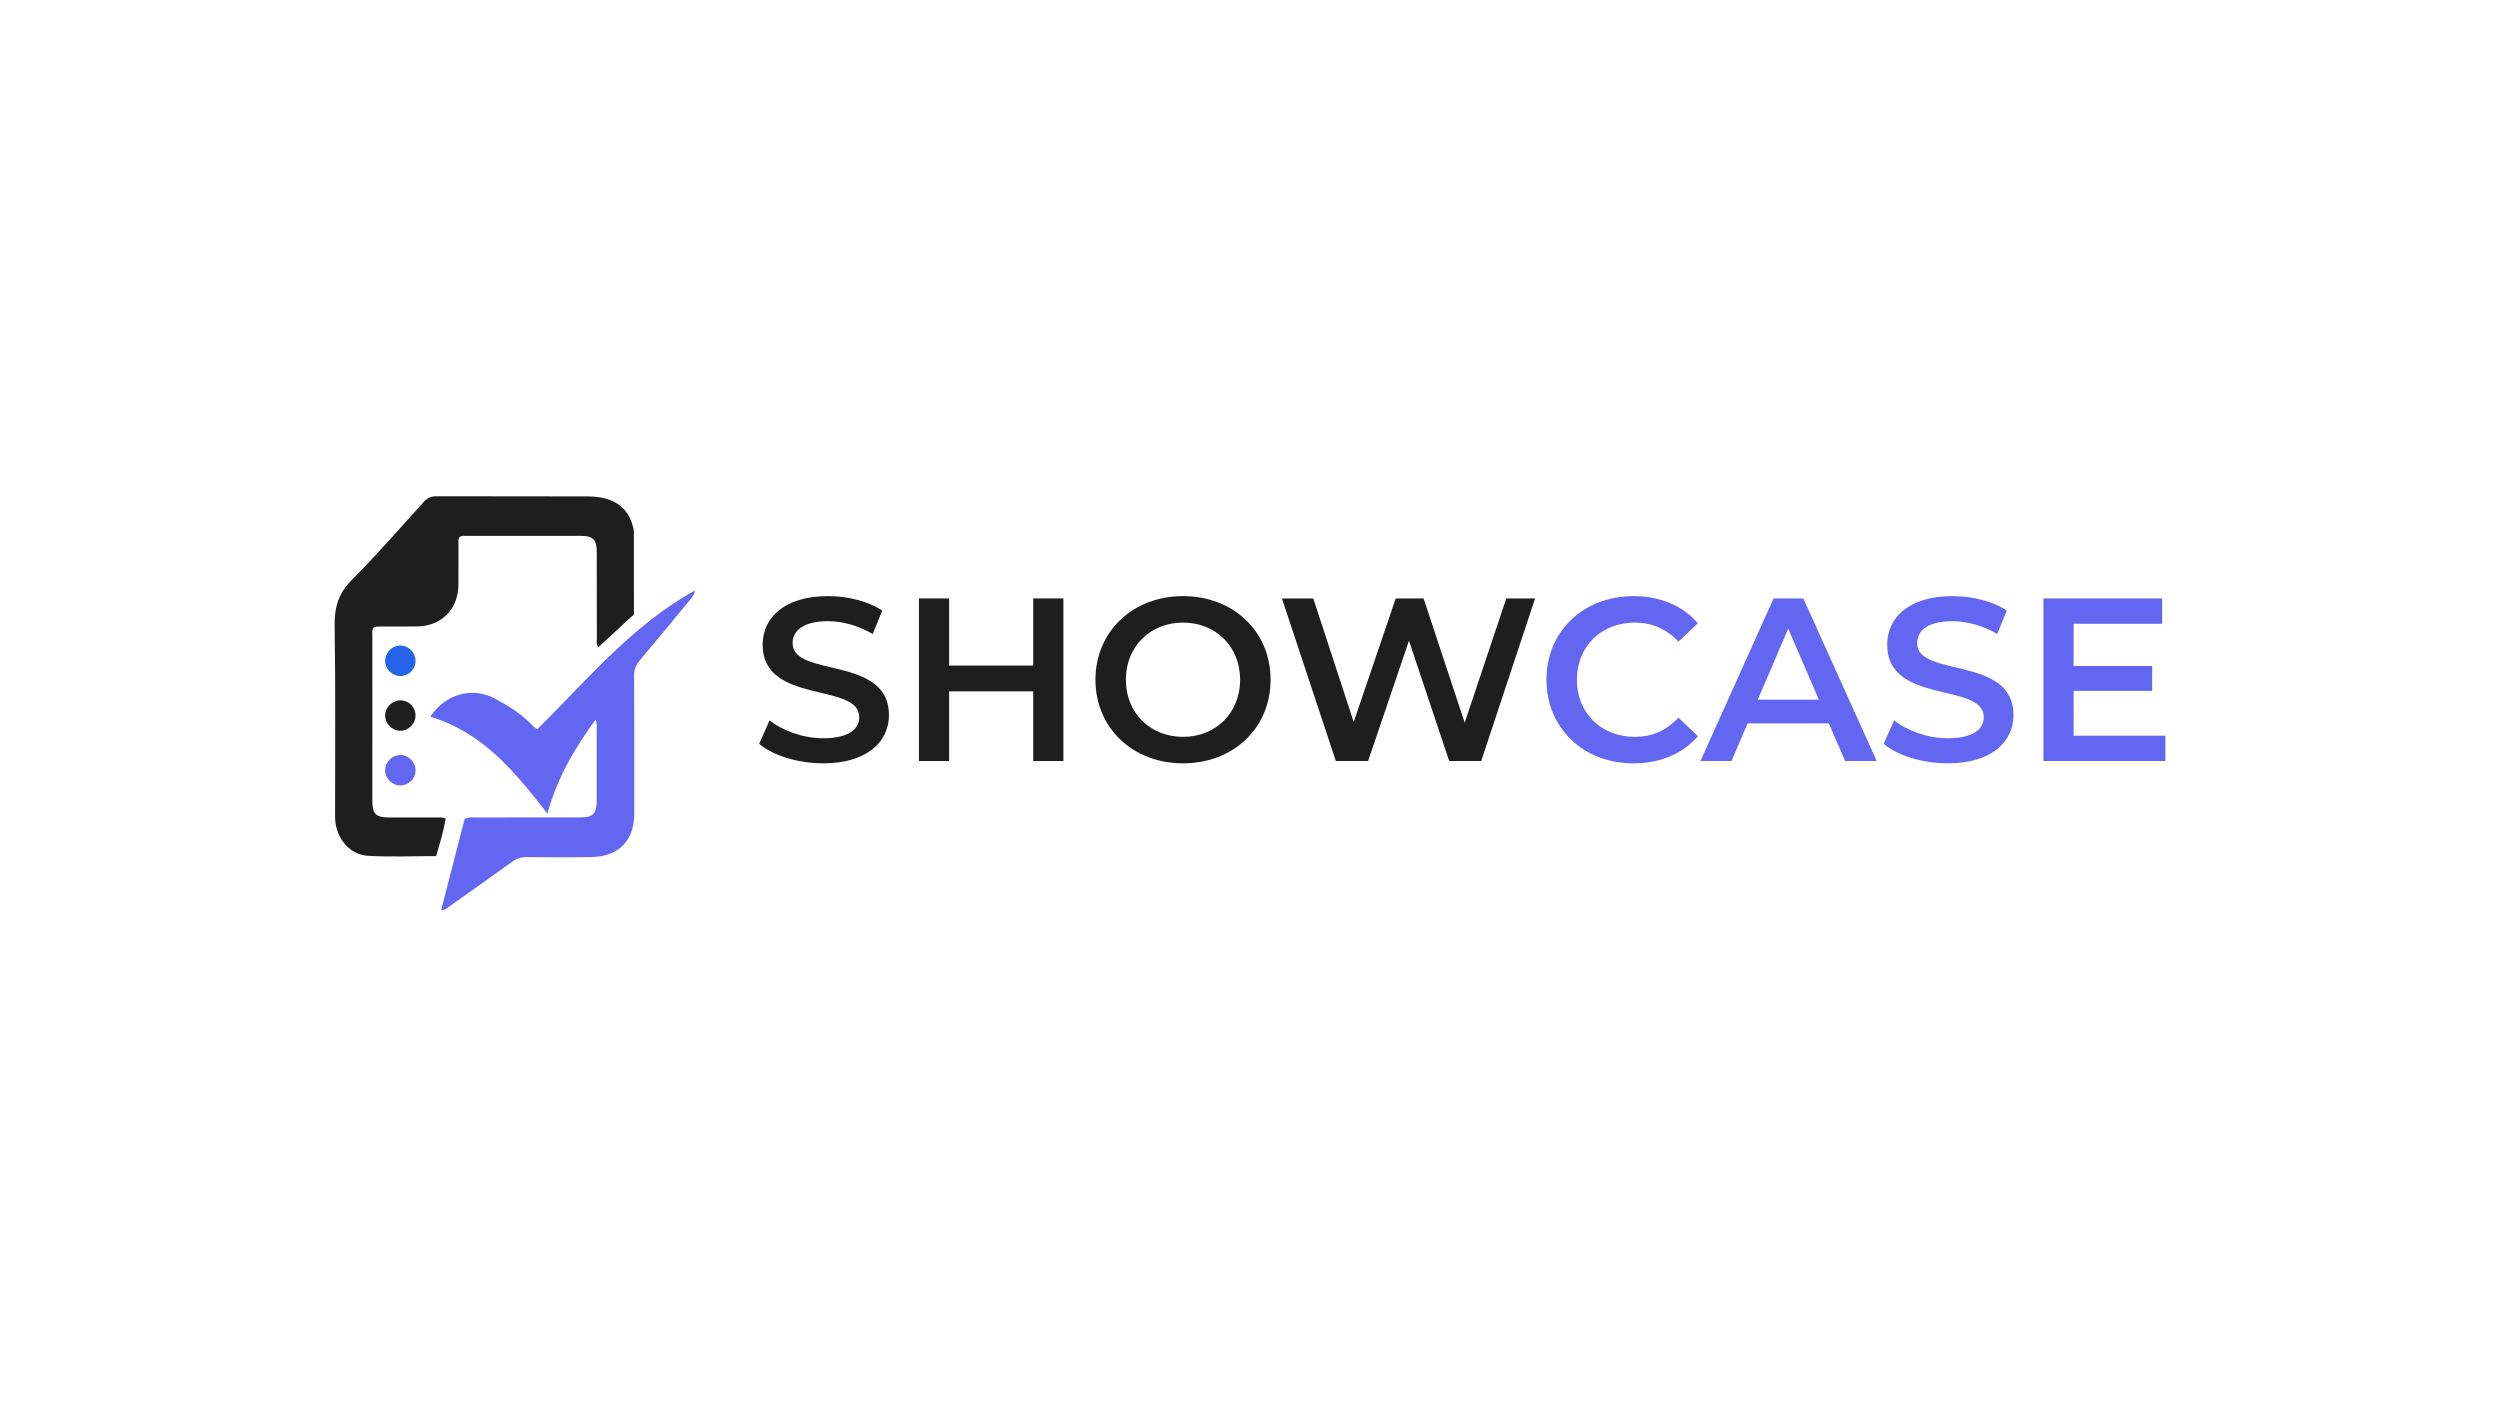 <?xml version="1.0" encoding="utf-8"?>
<!-- Generator: Adobe Illustrator 24.1.3, SVG Export Plug-In . SVG Version: 6.00 Build 0)  -->
<svg version="1.1" id="Layer_1" xmlns="http://www.w3.org/2000/svg" xmlns:xlink="http://www.w3.org/1999/xlink" x="0px" y="0px"
	 viewBox="0 0 1920 1080" style="enable-background:new 0 0 1920 1080;" xml:space="preserve">
<style type="text/css">
	.st0{fill:#1E1E1E;}
	.st1{fill:#6366F1;}
	.st2{fill:#2563EB;}
</style>
<g>
	<g>
		<g>
			<path class="st0" d="M583.03,571.26l8.03-18.02c9.99,8.03,25.86,13.73,41.2,13.73c19.44,0,27.65-6.96,27.65-16.23
				c0-26.93-74.2-9.28-74.2-55.65c0-20.16,16.05-37.28,50.3-37.28c14.98,0,30.68,3.92,41.56,11.06l-7.31,18.02
				c-11.24-6.6-23.55-9.81-34.43-9.81c-19.27,0-27.11,7.49-27.11,16.94c0,26.58,74.02,9.28,74.02,55.12
				c0,19.98-16.23,37.1-50.48,37.1C612.82,586.24,593.38,580.18,583.03,571.26z"/>
			<path class="st0" d="M816.69,459.6v124.86H793.5v-53.51h-64.57v53.51h-23.19V459.6h23.19v51.55h64.57V459.6H816.69z"/>
			<path class="st0" d="M841.3,522.03c0-36.92,28.54-64.21,67.25-64.21c38.71,0,67.25,27.11,67.25,64.21
				c0,37.1-28.54,64.21-67.25,64.21C869.84,586.24,841.3,558.95,841.3,522.03z M952.42,522.03c0-25.51-18.73-43.88-43.88-43.88
				c-25.15,0-43.88,18.37-43.88,43.88s18.73,43.88,43.88,43.88C933.69,565.91,952.42,547.53,952.42,522.03z"/>
			<path class="st0" d="M1178.95,459.6l-41.38,124.86h-24.61l-30.86-92.4l-31.39,92.4h-24.79L984.52,459.6h24.08l31.04,94.89
				l32.28-94.89h21.4l31.57,95.43l31.93-95.43H1178.95z"/>
		</g>
	</g>
	<g>
		<g>
			<path class="st1" d="M1187.68,522.03c0-37.28,28.54-64.21,66.89-64.21c20.33,0,37.82,7.31,49.41,20.87l-14.98,14.09
				c-9.1-9.81-20.33-14.63-33.35-14.63c-25.86,0-44.59,18.19-44.59,43.88c0,25.69,18.73,43.88,44.59,43.88
				c13.02,0,24.26-4.82,33.35-14.8l14.98,14.27c-11.59,13.56-29.07,20.87-49.59,20.87C1216.22,586.24,1187.68,559.31,1187.68,522.03
				z"/>
			<path class="st1" d="M1404.57,555.56h-62.43l-12.31,28.9h-23.9l56.19-124.86h22.83l56.37,124.86h-24.26L1404.57,555.56z
				 M1396.9,537.37l-23.55-54.58l-23.37,54.58H1396.9z"/>
			<path class="st1" d="M1446.66,571.26l8.03-18.02c9.99,8.03,25.86,13.73,41.2,13.73c19.44,0,27.65-6.96,27.65-16.23
				c0-26.93-74.2-9.28-74.2-55.65c0-20.16,16.05-37.28,50.3-37.28c14.98,0,30.68,3.92,41.56,11.06l-7.31,18.02
				c-11.24-6.6-23.55-9.81-34.43-9.81c-19.27,0-27.11,7.49-27.11,16.94c0,26.58,74.02,9.28,74.02,55.12
				c0,19.98-16.23,37.1-50.48,37.1C1476.44,586.24,1457,580.18,1446.66,571.26z"/>
			<path class="st1" d="M1663.01,565.01v19.44h-93.65V459.6h91.15v19.44h-67.96v32.46h60.29v19.09h-60.29v34.43H1663.01z"/>
		</g>
	</g>
	<path class="st0" d="M334.94,657.48c-18.02,0-35.37,0.81-52.61-0.25c-14.38-0.89-24.95-14.42-24.98-29.71
		c-0.09-48.84,0.45-97.7-0.36-146.53c-0.23-14.25,2.74-25.17,13.17-35.58c19.22-19.17,36.99-39.8,55.24-59.93
		c2.74-3.03,5.66-4.36,9.74-4.35c38.8,0.11,77.6-0.05,116.4,0.12c19.31,0.09,30.62,7.93,34.59,23.22c0.3,1.14,0.68,2.31,0.69,3.46
		c0.04,21.25,0.03,42.51,0.03,63.93c-9.12,8.41-18.16,16.75-27.32,25.19c-1.87-2.35-1.16-4.59-1.17-6.63
		c-0.06-22.26-0.02-44.51-0.05-66.77c-0.01-9.1-2.96-12.1-11.98-12.12c-29.15-0.04-58.3-0.03-87.45,0c-1.93,0-3.95-0.31-5.81,0.83
		c-1.45,1.86-0.95,4.11-0.96,6.21c-0.06,10.24,0.04,20.48-0.05,30.72c-0.17,18.56-13.05,31.54-31.65,31.83
		c-9.06,0.14-18.12,0.01-27.18,0.04c-2.13,0.01-4.32-0.25-6.23,0.74c-1.52,2.09-1.03,4.33-1.03,6.43
		c-0.03,42.15-0.03,84.29-0.01,126.44c0.01,10.4,2.6,13.01,12.81,13.03c12.21,0.03,24.42-0.01,36.63,0.02c2.13,0,4.33-0.3,6.96,0.95
		C340.55,638.34,337.9,647.69,334.94,657.48z"/>
	<path class="st1" d="M338.83,698.83c6.06-23.5,12.08-46.84,17.98-69.68c2.96-1.91,5.59-1.35,8.1-1.35
		c26.99-0.04,53.97,0,80.96-0.03c9.44-0.01,12.35-2.9,12.38-12.36c0.05-19.5,0.02-39,0-58.5c0-1.33-0.15-2.67-0.84-4.24
		c-15.93,21.75-29.5,44.67-36.99,72.18c-24.91-32.13-49.91-62.48-89.95-74.4c11.36-17.4,32.11-23.26,49.6-13.96
		c10.45,5.56,20.44,11.88,28.75,20.49c1.07,1.11,2.01,2.47,4.09,2.82c38.13-37.67,72.68-79.79,120.86-106.34
		c-0.84,4.46-3.92,7.24-6.44,10.32c-11.99,14.62-24.05,29.18-36.23,43.64c-2.81,3.34-4.1,6.78-4.08,11.23
		c0.15,35.45,0.09,70.91,0.07,106.36c-0.01,20.45-11.9,32.8-32.48,33.19c-16.74,0.32-33.48,0.17-50.23,0.03
		c-4.16-0.03-7.58,1.1-10.93,3.52c-16.14,11.62-32.39,23.1-48.63,34.59C343.27,697.44,341.95,699.13,338.83,698.83z"/>
	<path class="st2" d="M319.13,507.54c0.01,6.38-5.1,11.55-11.53,11.65c-6.22,0.1-11.71-5.22-11.81-11.44
		c-0.11-6.55,5.44-12.16,11.87-12.01C313.98,495.9,319.12,501.18,319.13,507.54z"/>
	<path class="st0" d="M319.12,549.74c-0.13,6.35-5.6,11.65-11.86,11.49c-6.38-0.16-11.58-5.56-11.48-11.9
		c0.1-6.28,5.57-11.52,11.94-11.43C314.16,537.99,319.26,543.28,319.12,549.74z"/>
	<path class="st1" d="M319.13,591.85c-0.13,6.46-5.41,11.49-11.9,11.35c-6.39-0.15-11.63-5.59-11.44-11.88
		c0.19-6.38,5.61-11.58,11.95-11.46C313.98,579.97,319.26,585.53,319.13,591.85z"/>
</g>
</svg>
